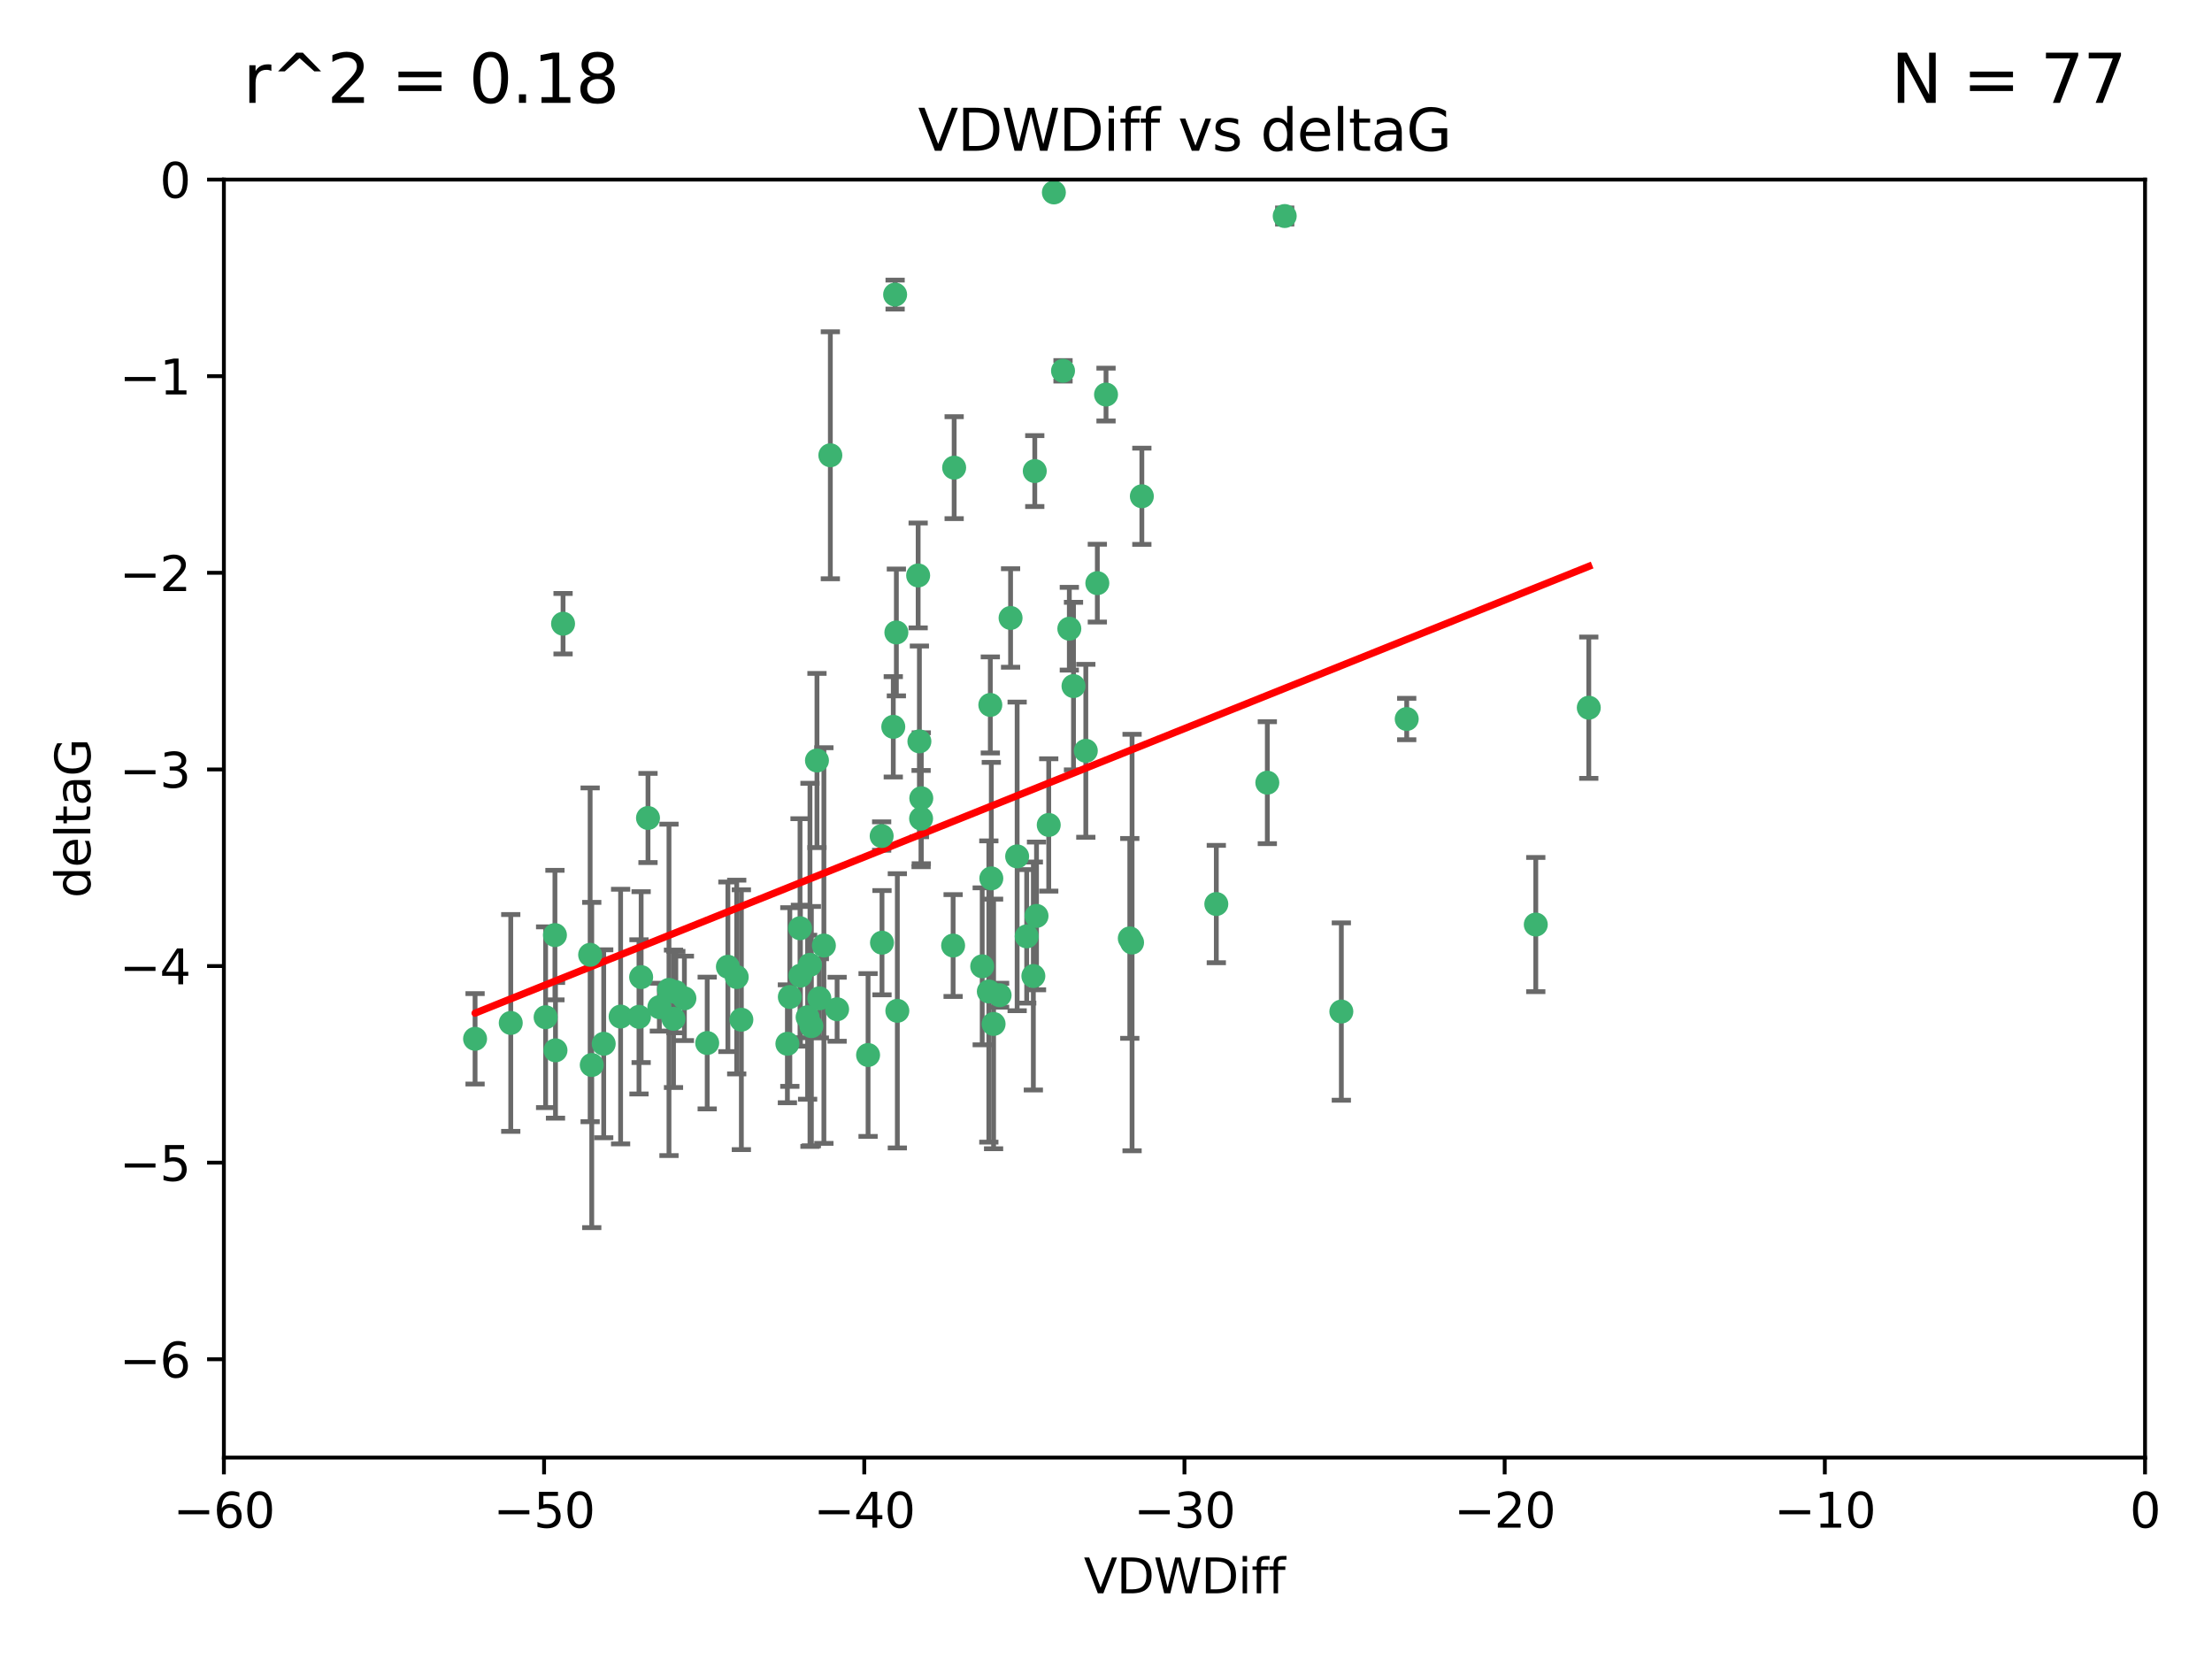 <?xml version="1.0" encoding="utf-8" standalone="no"?>
<!DOCTYPE svg PUBLIC "-//W3C//DTD SVG 1.1//EN"
  "http://www.w3.org/Graphics/SVG/1.1/DTD/svg11.dtd">
<svg xmlns:xlink="http://www.w3.org/1999/xlink" width="460.8pt" height="345.6pt" viewBox="0 0 460.8 345.6" xmlns="http://www.w3.org/2000/svg" version="1.1">
 <defs>
  <style type="text/css">*{stroke-linejoin: round; stroke-linecap: butt}</style>
 </defs>
 <g id="figure_1">
  <g id="patch_1">
   <path d="M 0 345.6 
L 460.8 345.6 
L 460.8 0 
L 0 0 
z
" style="fill: #ffffff"/>
  </g>
  <g id="axes_1">
   <g id="patch_2">
    <path d="M 46.64 303.64 
L 446.85 303.64 
L 446.85 37.411 
L 46.64 37.411 
z
" style="fill: #ffffff"/>
   </g>
   <g id="PathCollection_1">
    <defs>
     <path id="mabe97eb93c" d="M 0 1.118 
C 0.297 1.118 0.581 1 0.791 0.791 
C 1 0.581 1.118 0.297 1.118 0 
C 1.118 -0.297 1 -0.581 0.791 -0.791 
C 0.581 -1 0.297 -1.118 0 -1.118 
C -0.297 -1.118 -0.581 -1 -0.791 -0.791 
C -1 -0.581 -1.118 -0.297 -1.118 0 
C -1.118 0.297 -1 0.581 -0.791 0.791 
C -0.581 1 -0.297 1.118 0 1.118 
z
" style="stroke: #3cb371"/>
    </defs>
    <g clip-path="url(#p7c1726b970)">
     <use xlink:href="#mabe97eb93c" x="125.764" y="217.436" style="fill: #3cb371; stroke: #3cb371"/>
     <use xlink:href="#mabe97eb93c" x="113.661" y="211.907" style="fill: #3cb371; stroke: #3cb371"/>
     <use xlink:href="#mabe97eb93c" x="134.99" y="170.402" style="fill: #3cb371; stroke: #3cb371"/>
     <use xlink:href="#mabe97eb93c" x="142.573" y="207.972" style="fill: #3cb371; stroke: #3cb371"/>
     <use xlink:href="#mabe97eb93c" x="166.662" y="193.367" style="fill: #3cb371; stroke: #3cb371"/>
     <use xlink:href="#mabe97eb93c" x="115.604" y="194.795" style="fill: #3cb371; stroke: #3cb371"/>
     <use xlink:href="#mabe97eb93c" x="147.323" y="217.281" style="fill: #3cb371; stroke: #3cb371"/>
     <use xlink:href="#mabe97eb93c" x="170.686" y="207.972" style="fill: #3cb371; stroke: #3cb371"/>
     <use xlink:href="#mabe97eb93c" x="183.737" y="196.378" style="fill: #3cb371; stroke: #3cb371"/>
     <use xlink:href="#mabe97eb93c" x="170.189" y="158.425" style="fill: #3cb371; stroke: #3cb371"/>
     <use xlink:href="#mabe97eb93c" x="98.967" y="216.404" style="fill: #3cb371; stroke: #3cb371"/>
     <use xlink:href="#mabe97eb93c" x="168.241" y="211.905" style="fill: #3cb371; stroke: #3cb371"/>
     <use xlink:href="#mabe97eb93c" x="129.285" y="211.772" style="fill: #3cb371; stroke: #3cb371"/>
     <use xlink:href="#mabe97eb93c" x="164.538" y="207.693" style="fill: #3cb371; stroke: #3cb371"/>
     <use xlink:href="#mabe97eb93c" x="122.937" y="198.902" style="fill: #3cb371; stroke: #3cb371"/>
     <use xlink:href="#mabe97eb93c" x="115.72" y="218.801" style="fill: #3cb371; stroke: #3cb371"/>
     <use xlink:href="#mabe97eb93c" x="133.113" y="211.828" style="fill: #3cb371; stroke: #3cb371"/>
     <use xlink:href="#mabe97eb93c" x="139.362" y="206.209" style="fill: #3cb371; stroke: #3cb371"/>
     <use xlink:href="#mabe97eb93c" x="140.302" y="212.234" style="fill: #3cb371; stroke: #3cb371"/>
     <use xlink:href="#mabe97eb93c" x="123.273" y="221.858" style="fill: #3cb371; stroke: #3cb371"/>
     <use xlink:href="#mabe97eb93c" x="186.933" y="210.572" style="fill: #3cb371; stroke: #3cb371"/>
     <use xlink:href="#mabe97eb93c" x="106.4" y="213.097" style="fill: #3cb371; stroke: #3cb371"/>
     <use xlink:href="#mabe97eb93c" x="140.785" y="206.672" style="fill: #3cb371; stroke: #3cb371"/>
     <use xlink:href="#mabe97eb93c" x="166.743" y="203.252" style="fill: #3cb371; stroke: #3cb371"/>
     <use xlink:href="#mabe97eb93c" x="168.733" y="200.996" style="fill: #3cb371; stroke: #3cb371"/>
     <use xlink:href="#mabe97eb93c" x="172.976" y="94.842" style="fill: #3cb371; stroke: #3cb371"/>
     <use xlink:href="#mabe97eb93c" x="180.836" y="219.778" style="fill: #3cb371; stroke: #3cb371"/>
     <use xlink:href="#mabe97eb93c" x="208.235" y="207.32" style="fill: #3cb371; stroke: #3cb371"/>
     <use xlink:href="#mabe97eb93c" x="153.471" y="203.534" style="fill: #3cb371; stroke: #3cb371"/>
     <use xlink:href="#mabe97eb93c" x="206.982" y="213.307" style="fill: #3cb371; stroke: #3cb371"/>
     <use xlink:href="#mabe97eb93c" x="205.992" y="206.547" style="fill: #3cb371; stroke: #3cb371"/>
     <use xlink:href="#mabe97eb93c" x="174.385" y="210.246" style="fill: #3cb371; stroke: #3cb371"/>
     <use xlink:href="#mabe97eb93c" x="151.633" y="201.399" style="fill: #3cb371; stroke: #3cb371"/>
     <use xlink:href="#mabe97eb93c" x="218.471" y="171.851" style="fill: #3cb371; stroke: #3cb371"/>
     <use xlink:href="#mabe97eb93c" x="164.028" y="217.439" style="fill: #3cb371; stroke: #3cb371"/>
     <use xlink:href="#mabe97eb93c" x="117.296" y="129.929" style="fill: #3cb371; stroke: #3cb371"/>
     <use xlink:href="#mabe97eb93c" x="191.881" y="170.528" style="fill: #3cb371; stroke: #3cb371"/>
     <use xlink:href="#mabe97eb93c" x="169.024" y="213.762" style="fill: #3cb371; stroke: #3cb371"/>
     <use xlink:href="#mabe97eb93c" x="154.44" y="212.42" style="fill: #3cb371; stroke: #3cb371"/>
     <use xlink:href="#mabe97eb93c" x="133.562" y="203.551" style="fill: #3cb371; stroke: #3cb371"/>
     <use xlink:href="#mabe97eb93c" x="137.356" y="209.81" style="fill: #3cb371; stroke: #3cb371"/>
     <use xlink:href="#mabe97eb93c" x="191.527" y="154.443" style="fill: #3cb371; stroke: #3cb371"/>
     <use xlink:href="#mabe97eb93c" x="213.88" y="195.061" style="fill: #3cb371; stroke: #3cb371"/>
     <use xlink:href="#mabe97eb93c" x="186.47" y="61.367" style="fill: #3cb371; stroke: #3cb371"/>
     <use xlink:href="#mabe97eb93c" x="215.925" y="190.805" style="fill: #3cb371; stroke: #3cb371"/>
     <use xlink:href="#mabe97eb93c" x="211.889" y="178.402" style="fill: #3cb371; stroke: #3cb371"/>
     <use xlink:href="#mabe97eb93c" x="198.552" y="196.974" style="fill: #3cb371; stroke: #3cb371"/>
     <use xlink:href="#mabe97eb93c" x="228.595" y="121.482" style="fill: #3cb371; stroke: #3cb371"/>
     <use xlink:href="#mabe97eb93c" x="215.562" y="98.131" style="fill: #3cb371; stroke: #3cb371"/>
     <use xlink:href="#mabe97eb93c" x="198.768" y="97.421" style="fill: #3cb371; stroke: #3cb371"/>
     <use xlink:href="#mabe97eb93c" x="204.613" y="201.301" style="fill: #3cb371; stroke: #3cb371"/>
     <use xlink:href="#mabe97eb93c" x="206.302" y="146.85" style="fill: #3cb371; stroke: #3cb371"/>
     <use xlink:href="#mabe97eb93c" x="226.195" y="156.404" style="fill: #3cb371; stroke: #3cb371"/>
     <use xlink:href="#mabe97eb93c" x="171.632" y="196.973" style="fill: #3cb371; stroke: #3cb371"/>
     <use xlink:href="#mabe97eb93c" x="183.666" y="174.165" style="fill: #3cb371; stroke: #3cb371"/>
     <use xlink:href="#mabe97eb93c" x="186.73" y="131.752" style="fill: #3cb371; stroke: #3cb371"/>
     <use xlink:href="#mabe97eb93c" x="186.087" y="151.411" style="fill: #3cb371; stroke: #3cb371"/>
     <use xlink:href="#mabe97eb93c" x="222.76" y="130.971" style="fill: #3cb371; stroke: #3cb371"/>
     <use xlink:href="#mabe97eb93c" x="206.509" y="182.981" style="fill: #3cb371; stroke: #3cb371"/>
     <use xlink:href="#mabe97eb93c" x="215.266" y="203.323" style="fill: #3cb371; stroke: #3cb371"/>
     <use xlink:href="#mabe97eb93c" x="235.831" y="196.347" style="fill: #3cb371; stroke: #3cb371"/>
     <use xlink:href="#mabe97eb93c" x="191.92" y="166.287" style="fill: #3cb371; stroke: #3cb371"/>
     <use xlink:href="#mabe97eb93c" x="267.628" y="45.003" style="fill: #3cb371; stroke: #3cb371"/>
     <use xlink:href="#mabe97eb93c" x="191.268" y="119.878" style="fill: #3cb371; stroke: #3cb371"/>
     <use xlink:href="#mabe97eb93c" x="253.381" y="188.327" style="fill: #3cb371; stroke: #3cb371"/>
     <use xlink:href="#mabe97eb93c" x="237.869" y="103.382" style="fill: #3cb371; stroke: #3cb371"/>
     <use xlink:href="#mabe97eb93c" x="219.543" y="40.086" style="fill: #3cb371; stroke: #3cb371"/>
     <use xlink:href="#mabe97eb93c" x="264.007" y="163.046" style="fill: #3cb371; stroke: #3cb371"/>
     <use xlink:href="#mabe97eb93c" x="293.045" y="149.782" style="fill: #3cb371; stroke: #3cb371"/>
     <use xlink:href="#mabe97eb93c" x="235.357" y="195.485" style="fill: #3cb371; stroke: #3cb371"/>
     <use xlink:href="#mabe97eb93c" x="279.426" y="210.723" style="fill: #3cb371; stroke: #3cb371"/>
     <use xlink:href="#mabe97eb93c" x="210.522" y="128.732" style="fill: #3cb371; stroke: #3cb371"/>
     <use xlink:href="#mabe97eb93c" x="221.446" y="77.248" style="fill: #3cb371; stroke: #3cb371"/>
     <use xlink:href="#mabe97eb93c" x="319.931" y="192.602" style="fill: #3cb371; stroke: #3cb371"/>
     <use xlink:href="#mabe97eb93c" x="223.63" y="142.925" style="fill: #3cb371; stroke: #3cb371"/>
     <use xlink:href="#mabe97eb93c" x="230.406" y="82.196" style="fill: #3cb371; stroke: #3cb371"/>
     <use xlink:href="#mabe97eb93c" x="330.973" y="147.428" style="fill: #3cb371; stroke: #3cb371"/>
    </g>
   </g>
   <g id="matplotlib.axis_1">
    <g id="xtick_1">
     <g id="line2d_1">
      <defs>
       <path id="m9e34a3b198" d="M 0 0 
L 0 3.5 
" style="stroke: #000000; stroke-width: 0.8"/>
      </defs>
      <g>
       <use xlink:href="#m9e34a3b198" x="46.64" y="303.64" style="stroke: #000000; stroke-width: 0.8"/>
      </g>
     </g>
     <g id="text_1">
      <!-- −60 -->
      <g transform="translate(36.088 318.238)scale(0.1 -0.1)">
       <defs>
        <path id="DejaVuSans-2212" d="M 678 2272 
L 4684 2272 
L 4684 1741 
L 678 1741 
L 678 2272 
z
" transform="scale(0.016)"/>
        <path id="DejaVuSans-36" d="M 2113 2584 
Q 1688 2584 1439 2293 
Q 1191 2003 1191 1497 
Q 1191 994 1439 701 
Q 1688 409 2113 409 
Q 2538 409 2786 701 
Q 3034 994 3034 1497 
Q 3034 2003 2786 2293 
Q 2538 2584 2113 2584 
z
M 3366 4563 
L 3366 3988 
Q 3128 4100 2886 4159 
Q 2644 4219 2406 4219 
Q 1781 4219 1451 3797 
Q 1122 3375 1075 2522 
Q 1259 2794 1537 2939 
Q 1816 3084 2150 3084 
Q 2853 3084 3261 2657 
Q 3669 2231 3669 1497 
Q 3669 778 3244 343 
Q 2819 -91 2113 -91 
Q 1303 -91 875 529 
Q 447 1150 447 2328 
Q 447 3434 972 4092 
Q 1497 4750 2381 4750 
Q 2619 4750 2861 4703 
Q 3103 4656 3366 4563 
z
" transform="scale(0.016)"/>
        <path id="DejaVuSans-30" d="M 2034 4250 
Q 1547 4250 1301 3770 
Q 1056 3291 1056 2328 
Q 1056 1369 1301 889 
Q 1547 409 2034 409 
Q 2525 409 2770 889 
Q 3016 1369 3016 2328 
Q 3016 3291 2770 3770 
Q 2525 4250 2034 4250 
z
M 2034 4750 
Q 2819 4750 3233 4129 
Q 3647 3509 3647 2328 
Q 3647 1150 3233 529 
Q 2819 -91 2034 -91 
Q 1250 -91 836 529 
Q 422 1150 422 2328 
Q 422 3509 836 4129 
Q 1250 4750 2034 4750 
z
" transform="scale(0.016)"/>
       </defs>
       <use xlink:href="#DejaVuSans-2212"/>
       <use xlink:href="#DejaVuSans-36" x="83.789"/>
       <use xlink:href="#DejaVuSans-30" x="147.412"/>
      </g>
     </g>
    </g>
    <g id="xtick_2">
     <g id="line2d_2">
      <g>
       <use xlink:href="#m9e34a3b198" x="113.342" y="303.64" style="stroke: #000000; stroke-width: 0.8"/>
      </g>
     </g>
     <g id="text_2">
      <!-- −50 -->
      <g transform="translate(102.789 318.238)scale(0.1 -0.1)">
       <defs>
        <path id="DejaVuSans-35" d="M 691 4666 
L 3169 4666 
L 3169 4134 
L 1269 4134 
L 1269 2991 
Q 1406 3038 1543 3061 
Q 1681 3084 1819 3084 
Q 2600 3084 3056 2656 
Q 3513 2228 3513 1497 
Q 3513 744 3044 326 
Q 2575 -91 1722 -91 
Q 1428 -91 1123 -41 
Q 819 9 494 109 
L 494 744 
Q 775 591 1075 516 
Q 1375 441 1709 441 
Q 2250 441 2565 725 
Q 2881 1009 2881 1497 
Q 2881 1984 2565 2268 
Q 2250 2553 1709 2553 
Q 1456 2553 1204 2497 
Q 953 2441 691 2322 
L 691 4666 
z
" transform="scale(0.016)"/>
       </defs>
       <use xlink:href="#DejaVuSans-2212"/>
       <use xlink:href="#DejaVuSans-35" x="83.789"/>
       <use xlink:href="#DejaVuSans-30" x="147.412"/>
      </g>
     </g>
    </g>
    <g id="xtick_3">
     <g id="line2d_3">
      <g>
       <use xlink:href="#m9e34a3b198" x="180.043" y="303.64" style="stroke: #000000; stroke-width: 0.8"/>
      </g>
     </g>
     <g id="text_3">
      <!-- −40 -->
      <g transform="translate(169.491 318.238)scale(0.1 -0.1)">
       <defs>
        <path id="DejaVuSans-34" d="M 2419 4116 
L 825 1625 
L 2419 1625 
L 2419 4116 
z
M 2253 4666 
L 3047 4666 
L 3047 1625 
L 3713 1625 
L 3713 1100 
L 3047 1100 
L 3047 0 
L 2419 0 
L 2419 1100 
L 313 1100 
L 313 1709 
L 2253 4666 
z
" transform="scale(0.016)"/>
       </defs>
       <use xlink:href="#DejaVuSans-2212"/>
       <use xlink:href="#DejaVuSans-34" x="83.789"/>
       <use xlink:href="#DejaVuSans-30" x="147.412"/>
      </g>
     </g>
    </g>
    <g id="xtick_4">
     <g id="line2d_4">
      <g>
       <use xlink:href="#m9e34a3b198" x="246.745" y="303.64" style="stroke: #000000; stroke-width: 0.8"/>
      </g>
     </g>
     <g id="text_4">
      <!-- −30 -->
      <g transform="translate(236.193 318.238)scale(0.1 -0.1)">
       <defs>
        <path id="DejaVuSans-33" d="M 2597 2516 
Q 3050 2419 3304 2112 
Q 3559 1806 3559 1356 
Q 3559 666 3084 287 
Q 2609 -91 1734 -91 
Q 1441 -91 1130 -33 
Q 819 25 488 141 
L 488 750 
Q 750 597 1062 519 
Q 1375 441 1716 441 
Q 2309 441 2620 675 
Q 2931 909 2931 1356 
Q 2931 1769 2642 2001 
Q 2353 2234 1838 2234 
L 1294 2234 
L 1294 2753 
L 1863 2753 
Q 2328 2753 2575 2939 
Q 2822 3125 2822 3475 
Q 2822 3834 2567 4026 
Q 2313 4219 1838 4219 
Q 1578 4219 1281 4162 
Q 984 4106 628 3988 
L 628 4550 
Q 988 4650 1302 4700 
Q 1616 4750 1894 4750 
Q 2613 4750 3031 4423 
Q 3450 4097 3450 3541 
Q 3450 3153 3228 2886 
Q 3006 2619 2597 2516 
z
" transform="scale(0.016)"/>
       </defs>
       <use xlink:href="#DejaVuSans-2212"/>
       <use xlink:href="#DejaVuSans-33" x="83.789"/>
       <use xlink:href="#DejaVuSans-30" x="147.412"/>
      </g>
     </g>
    </g>
    <g id="xtick_5">
     <g id="line2d_5">
      <g>
       <use xlink:href="#m9e34a3b198" x="313.447" y="303.64" style="stroke: #000000; stroke-width: 0.8"/>
      </g>
     </g>
     <g id="text_5">
      <!-- −20 -->
      <g transform="translate(302.894 318.238)scale(0.1 -0.1)">
       <defs>
        <path id="DejaVuSans-32" d="M 1228 531 
L 3431 531 
L 3431 0 
L 469 0 
L 469 531 
Q 828 903 1448 1529 
Q 2069 2156 2228 2338 
Q 2531 2678 2651 2914 
Q 2772 3150 2772 3378 
Q 2772 3750 2511 3984 
Q 2250 4219 1831 4219 
Q 1534 4219 1204 4116 
Q 875 4013 500 3803 
L 500 4441 
Q 881 4594 1212 4672 
Q 1544 4750 1819 4750 
Q 2544 4750 2975 4387 
Q 3406 4025 3406 3419 
Q 3406 3131 3298 2873 
Q 3191 2616 2906 2266 
Q 2828 2175 2409 1742 
Q 1991 1309 1228 531 
z
" transform="scale(0.016)"/>
       </defs>
       <use xlink:href="#DejaVuSans-2212"/>
       <use xlink:href="#DejaVuSans-32" x="83.789"/>
       <use xlink:href="#DejaVuSans-30" x="147.412"/>
      </g>
     </g>
    </g>
    <g id="xtick_6">
     <g id="line2d_6">
      <g>
       <use xlink:href="#m9e34a3b198" x="380.148" y="303.64" style="stroke: #000000; stroke-width: 0.8"/>
      </g>
     </g>
     <g id="text_6">
      <!-- −10 -->
      <g transform="translate(369.596 318.238)scale(0.1 -0.1)">
       <defs>
        <path id="DejaVuSans-31" d="M 794 531 
L 1825 531 
L 1825 4091 
L 703 3866 
L 703 4441 
L 1819 4666 
L 2450 4666 
L 2450 531 
L 3481 531 
L 3481 0 
L 794 0 
L 794 531 
z
" transform="scale(0.016)"/>
       </defs>
       <use xlink:href="#DejaVuSans-2212"/>
       <use xlink:href="#DejaVuSans-31" x="83.789"/>
       <use xlink:href="#DejaVuSans-30" x="147.412"/>
      </g>
     </g>
    </g>
    <g id="xtick_7">
     <g id="line2d_7">
      <g>
       <use xlink:href="#m9e34a3b198" x="446.85" y="303.64" style="stroke: #000000; stroke-width: 0.8"/>
      </g>
     </g>
     <g id="text_7">
      <!-- 0 -->
      <g transform="translate(443.669 318.238)scale(0.1 -0.1)">
       <use xlink:href="#DejaVuSans-30"/>
      </g>
     </g>
    </g>
    <g id="text_8">
     <!-- VDWDiff -->
     <g transform="translate(225.772 331.917)scale(0.1 -0.1)">
      <defs>
       <path id="DejaVuSans-56" d="M 1831 0 
L 50 4666 
L 709 4666 
L 2188 738 
L 3669 4666 
L 4325 4666 
L 2547 0 
L 1831 0 
z
" transform="scale(0.016)"/>
       <path id="DejaVuSans-44" d="M 1259 4147 
L 1259 519 
L 2022 519 
Q 2988 519 3436 956 
Q 3884 1394 3884 2338 
Q 3884 3275 3436 3711 
Q 2988 4147 2022 4147 
L 1259 4147 
z
M 628 4666 
L 1925 4666 
Q 3281 4666 3915 4102 
Q 4550 3538 4550 2338 
Q 4550 1131 3912 565 
Q 3275 0 1925 0 
L 628 0 
L 628 4666 
z
" transform="scale(0.016)"/>
       <path id="DejaVuSans-57" d="M 213 4666 
L 850 4666 
L 1831 722 
L 2809 4666 
L 3519 4666 
L 4500 722 
L 5478 4666 
L 6119 4666 
L 4947 0 
L 4153 0 
L 3169 4050 
L 2175 0 
L 1381 0 
L 213 4666 
z
" transform="scale(0.016)"/>
       <path id="DejaVuSans-69" d="M 603 3500 
L 1178 3500 
L 1178 0 
L 603 0 
L 603 3500 
z
M 603 4863 
L 1178 4863 
L 1178 4134 
L 603 4134 
L 603 4863 
z
" transform="scale(0.016)"/>
       <path id="DejaVuSans-66" d="M 2375 4863 
L 2375 4384 
L 1825 4384 
Q 1516 4384 1395 4259 
Q 1275 4134 1275 3809 
L 1275 3500 
L 2222 3500 
L 2222 3053 
L 1275 3053 
L 1275 0 
L 697 0 
L 697 3053 
L 147 3053 
L 147 3500 
L 697 3500 
L 697 3744 
Q 697 4328 969 4595 
Q 1241 4863 1831 4863 
L 2375 4863 
z
" transform="scale(0.016)"/>
      </defs>
      <use xlink:href="#DejaVuSans-56"/>
      <use xlink:href="#DejaVuSans-44" x="68.408"/>
      <use xlink:href="#DejaVuSans-57" x="145.41"/>
      <use xlink:href="#DejaVuSans-44" x="244.287"/>
      <use xlink:href="#DejaVuSans-69" x="321.289"/>
      <use xlink:href="#DejaVuSans-66" x="349.072"/>
      <use xlink:href="#DejaVuSans-66" x="384.277"/>
     </g>
    </g>
   </g>
   <g id="matplotlib.axis_2">
    <g id="ytick_1">
     <g id="line2d_8">
      <defs>
       <path id="m2504b9e151" d="M 0 0 
L -3.5 0 
" style="stroke: #000000; stroke-width: 0.8"/>
      </defs>
      <g>
       <use xlink:href="#m2504b9e151" x="46.64" y="283.161" style="stroke: #000000; stroke-width: 0.8"/>
      </g>
     </g>
     <g id="text_9">
      <!-- −6 -->
      <g transform="translate(24.898 286.96)scale(0.1 -0.1)">
       <use xlink:href="#DejaVuSans-2212"/>
       <use xlink:href="#DejaVuSans-36" x="83.789"/>
      </g>
     </g>
    </g>
    <g id="ytick_2">
     <g id="line2d_9">
      <g>
       <use xlink:href="#m2504b9e151" x="46.64" y="242.203" style="stroke: #000000; stroke-width: 0.8"/>
      </g>
     </g>
     <g id="text_10">
      <!-- −5 -->
      <g transform="translate(24.898 246.002)scale(0.1 -0.1)">
       <use xlink:href="#DejaVuSans-2212"/>
       <use xlink:href="#DejaVuSans-35" x="83.789"/>
      </g>
     </g>
    </g>
    <g id="ytick_3">
     <g id="line2d_10">
      <g>
       <use xlink:href="#m2504b9e151" x="46.64" y="201.244" style="stroke: #000000; stroke-width: 0.8"/>
      </g>
     </g>
     <g id="text_11">
      <!-- −4 -->
      <g transform="translate(24.898 205.044)scale(0.1 -0.1)">
       <use xlink:href="#DejaVuSans-2212"/>
       <use xlink:href="#DejaVuSans-34" x="83.789"/>
      </g>
     </g>
    </g>
    <g id="ytick_4">
     <g id="line2d_11">
      <g>
       <use xlink:href="#m2504b9e151" x="46.64" y="160.286" style="stroke: #000000; stroke-width: 0.8"/>
      </g>
     </g>
     <g id="text_12">
      <!-- −3 -->
      <g transform="translate(24.898 164.085)scale(0.1 -0.1)">
       <use xlink:href="#DejaVuSans-2212"/>
       <use xlink:href="#DejaVuSans-33" x="83.789"/>
      </g>
     </g>
    </g>
    <g id="ytick_5">
     <g id="line2d_12">
      <g>
       <use xlink:href="#m2504b9e151" x="46.64" y="119.328" style="stroke: #000000; stroke-width: 0.8"/>
      </g>
     </g>
     <g id="text_13">
      <!-- −2 -->
      <g transform="translate(24.898 123.127)scale(0.1 -0.1)">
       <use xlink:href="#DejaVuSans-2212"/>
       <use xlink:href="#DejaVuSans-32" x="83.789"/>
      </g>
     </g>
    </g>
    <g id="ytick_6">
     <g id="line2d_13">
      <g>
       <use xlink:href="#m2504b9e151" x="46.64" y="78.369" style="stroke: #000000; stroke-width: 0.8"/>
      </g>
     </g>
     <g id="text_14">
      <!-- −1 -->
      <g transform="translate(24.898 82.169)scale(0.1 -0.1)">
       <use xlink:href="#DejaVuSans-2212"/>
       <use xlink:href="#DejaVuSans-31" x="83.789"/>
      </g>
     </g>
    </g>
    <g id="ytick_7">
     <g id="line2d_14">
      <g>
       <use xlink:href="#m2504b9e151" x="46.64" y="37.411" style="stroke: #000000; stroke-width: 0.8"/>
      </g>
     </g>
     <g id="text_15">
      <!-- 0 -->
      <g transform="translate(33.278 41.21)scale(0.1 -0.1)">
       <use xlink:href="#DejaVuSans-30"/>
      </g>
     </g>
    </g>
    <g id="text_16">
     <!-- deltaG -->
     <g transform="translate(18.818 187.064)rotate(-90)scale(0.1 -0.1)">
      <defs>
       <path id="DejaVuSans-64" d="M 2906 2969 
L 2906 4863 
L 3481 4863 
L 3481 0 
L 2906 0 
L 2906 525 
Q 2725 213 2448 61 
Q 2172 -91 1784 -91 
Q 1150 -91 751 415 
Q 353 922 353 1747 
Q 353 2572 751 3078 
Q 1150 3584 1784 3584 
Q 2172 3584 2448 3432 
Q 2725 3281 2906 2969 
z
M 947 1747 
Q 947 1113 1208 752 
Q 1469 391 1925 391 
Q 2381 391 2643 752 
Q 2906 1113 2906 1747 
Q 2906 2381 2643 2742 
Q 2381 3103 1925 3103 
Q 1469 3103 1208 2742 
Q 947 2381 947 1747 
z
" transform="scale(0.016)"/>
       <path id="DejaVuSans-65" d="M 3597 1894 
L 3597 1613 
L 953 1613 
Q 991 1019 1311 708 
Q 1631 397 2203 397 
Q 2534 397 2845 478 
Q 3156 559 3463 722 
L 3463 178 
Q 3153 47 2828 -22 
Q 2503 -91 2169 -91 
Q 1331 -91 842 396 
Q 353 884 353 1716 
Q 353 2575 817 3079 
Q 1281 3584 2069 3584 
Q 2775 3584 3186 3129 
Q 3597 2675 3597 1894 
z
M 3022 2063 
Q 3016 2534 2758 2815 
Q 2500 3097 2075 3097 
Q 1594 3097 1305 2825 
Q 1016 2553 972 2059 
L 3022 2063 
z
" transform="scale(0.016)"/>
       <path id="DejaVuSans-6c" d="M 603 4863 
L 1178 4863 
L 1178 0 
L 603 0 
L 603 4863 
z
" transform="scale(0.016)"/>
       <path id="DejaVuSans-74" d="M 1172 4494 
L 1172 3500 
L 2356 3500 
L 2356 3053 
L 1172 3053 
L 1172 1153 
Q 1172 725 1289 603 
Q 1406 481 1766 481 
L 2356 481 
L 2356 0 
L 1766 0 
Q 1100 0 847 248 
Q 594 497 594 1153 
L 594 3053 
L 172 3053 
L 172 3500 
L 594 3500 
L 594 4494 
L 1172 4494 
z
" transform="scale(0.016)"/>
       <path id="DejaVuSans-61" d="M 2194 1759 
Q 1497 1759 1228 1600 
Q 959 1441 959 1056 
Q 959 750 1161 570 
Q 1363 391 1709 391 
Q 2188 391 2477 730 
Q 2766 1069 2766 1631 
L 2766 1759 
L 2194 1759 
z
M 3341 1997 
L 3341 0 
L 2766 0 
L 2766 531 
Q 2569 213 2275 61 
Q 1981 -91 1556 -91 
Q 1019 -91 701 211 
Q 384 513 384 1019 
Q 384 1609 779 1909 
Q 1175 2209 1959 2209 
L 2766 2209 
L 2766 2266 
Q 2766 2663 2505 2880 
Q 2244 3097 1772 3097 
Q 1472 3097 1187 3025 
Q 903 2953 641 2809 
L 641 3341 
Q 956 3463 1253 3523 
Q 1550 3584 1831 3584 
Q 2591 3584 2966 3190 
Q 3341 2797 3341 1997 
z
" transform="scale(0.016)"/>
       <path id="DejaVuSans-47" d="M 3809 666 
L 3809 1919 
L 2778 1919 
L 2778 2438 
L 4434 2438 
L 4434 434 
Q 4069 175 3628 42 
Q 3188 -91 2688 -91 
Q 1594 -91 976 548 
Q 359 1188 359 2328 
Q 359 3472 976 4111 
Q 1594 4750 2688 4750 
Q 3144 4750 3555 4637 
Q 3966 4525 4313 4306 
L 4313 3634 
Q 3963 3931 3569 4081 
Q 3175 4231 2741 4231 
Q 1884 4231 1454 3753 
Q 1025 3275 1025 2328 
Q 1025 1384 1454 906 
Q 1884 428 2741 428 
Q 3075 428 3337 486 
Q 3600 544 3809 666 
z
" transform="scale(0.016)"/>
      </defs>
      <use xlink:href="#DejaVuSans-64"/>
      <use xlink:href="#DejaVuSans-65" x="63.477"/>
      <use xlink:href="#DejaVuSans-6c" x="125"/>
      <use xlink:href="#DejaVuSans-74" x="152.783"/>
      <use xlink:href="#DejaVuSans-61" x="191.992"/>
      <use xlink:href="#DejaVuSans-47" x="253.271"/>
     </g>
    </g>
   </g>
   <g id="LineCollection_1">
    <path d="M 125.764 237.01 
L 125.764 197.863 
" clip-path="url(#p7c1726b970)" style="fill: none; stroke: #696969"/>
    <path d="M 113.661 230.733 
L 113.661 193.081 
" clip-path="url(#p7c1726b970)" style="fill: none; stroke: #696969"/>
    <path d="M 134.99 179.687 
L 134.99 161.117 
" clip-path="url(#p7c1726b970)" style="fill: none; stroke: #696969"/>
    <path d="M 142.573 216.765 
L 142.573 199.179 
" clip-path="url(#p7c1726b970)" style="fill: none; stroke: #696969"/>
    <path d="M 166.662 216.18 
L 166.662 170.554 
" clip-path="url(#p7c1726b970)" style="fill: none; stroke: #696969"/>
    <path d="M 115.604 208.286 
L 115.604 181.304 
" clip-path="url(#p7c1726b970)" style="fill: none; stroke: #696969"/>
    <path d="M 147.323 231.003 
L 147.323 203.56 
" clip-path="url(#p7c1726b970)" style="fill: none; stroke: #696969"/>
    <path d="M 170.686 216.217 
L 170.686 199.726 
" clip-path="url(#p7c1726b970)" style="fill: none; stroke: #696969"/>
    <path d="M 183.737 207.236 
L 183.737 185.52 
" clip-path="url(#p7c1726b970)" style="fill: none; stroke: #696969"/>
    <path d="M 170.189 176.566 
L 170.189 140.284 
" clip-path="url(#p7c1726b970)" style="fill: none; stroke: #696969"/>
    <path d="M 98.967 225.821 
L 98.967 206.987 
" clip-path="url(#p7c1726b970)" style="fill: none; stroke: #696969"/>
    <path d="M 168.241 228.987 
L 168.241 194.824 
" clip-path="url(#p7c1726b970)" style="fill: none; stroke: #696969"/>
    <path d="M 129.285 238.296 
L 129.285 185.249 
" clip-path="url(#p7c1726b970)" style="fill: none; stroke: #696969"/>
    <path d="M 164.538 226.308 
L 164.538 189.078 
" clip-path="url(#p7c1726b970)" style="fill: none; stroke: #696969"/>
    <path d="M 122.937 233.67 
L 122.937 164.134 
" clip-path="url(#p7c1726b970)" style="fill: none; stroke: #696969"/>
    <path d="M 115.72 232.93 
L 115.72 204.672 
" clip-path="url(#p7c1726b970)" style="fill: none; stroke: #696969"/>
    <path d="M 133.113 227.894 
L 133.113 195.763 
" clip-path="url(#p7c1726b970)" style="fill: none; stroke: #696969"/>
    <path d="M 139.362 240.727 
L 139.362 171.69 
" clip-path="url(#p7c1726b970)" style="fill: none; stroke: #696969"/>
    <path d="M 140.302 226.546 
L 140.302 197.923 
" clip-path="url(#p7c1726b970)" style="fill: none; stroke: #696969"/>
    <path d="M 123.273 255.736 
L 123.273 187.981 
" clip-path="url(#p7c1726b970)" style="fill: none; stroke: #696969"/>
    <path d="M 186.933 239.135 
L 186.933 182.008 
" clip-path="url(#p7c1726b970)" style="fill: none; stroke: #696969"/>
    <path d="M 106.4 235.683 
L 106.4 190.512 
" clip-path="url(#p7c1726b970)" style="fill: none; stroke: #696969"/>
    <path d="M 140.785 215.156 
L 140.785 198.189 
" clip-path="url(#p7c1726b970)" style="fill: none; stroke: #696969"/>
    <path d="M 166.743 217.932 
L 166.743 188.572 
" clip-path="url(#p7c1726b970)" style="fill: none; stroke: #696969"/>
    <path d="M 168.733 238.819 
L 168.733 163.173 
" clip-path="url(#p7c1726b970)" style="fill: none; stroke: #696969"/>
    <path d="M 172.976 120.569 
L 172.976 69.115 
" clip-path="url(#p7c1726b970)" style="fill: none; stroke: #696969"/>
    <path d="M 180.836 236.737 
L 180.836 202.819 
" clip-path="url(#p7c1726b970)" style="fill: none; stroke: #696969"/>
    <path d="M 208.235 209.812 
L 208.235 204.828 
" clip-path="url(#p7c1726b970)" style="fill: none; stroke: #696969"/>
    <path d="M 153.471 223.714 
L 153.471 183.354 
" clip-path="url(#p7c1726b970)" style="fill: none; stroke: #696969"/>
    <path d="M 206.982 239.306 
L 206.982 187.307 
" clip-path="url(#p7c1726b970)" style="fill: none; stroke: #696969"/>
    <path d="M 205.992 237.925 
L 205.992 175.169 
" clip-path="url(#p7c1726b970)" style="fill: none; stroke: #696969"/>
    <path d="M 174.385 216.908 
L 174.385 203.585 
" clip-path="url(#p7c1726b970)" style="fill: none; stroke: #696969"/>
    <path d="M 151.633 219.064 
L 151.633 183.734 
" clip-path="url(#p7c1726b970)" style="fill: none; stroke: #696969"/>
    <path d="M 218.471 185.636 
L 218.471 158.066 
" clip-path="url(#p7c1726b970)" style="fill: none; stroke: #696969"/>
    <path d="M 164.028 229.723 
L 164.028 205.154 
" clip-path="url(#p7c1726b970)" style="fill: none; stroke: #696969"/>
    <path d="M 117.296 136.227 
L 117.296 123.631 
" clip-path="url(#p7c1726b970)" style="fill: none; stroke: #696969"/>
    <path d="M 191.881 180.554 
L 191.881 160.503 
" clip-path="url(#p7c1726b970)" style="fill: none; stroke: #696969"/>
    <path d="M 169.024 238.687 
L 169.024 188.837 
" clip-path="url(#p7c1726b970)" style="fill: none; stroke: #696969"/>
    <path d="M 154.44 239.485 
L 154.44 185.356 
" clip-path="url(#p7c1726b970)" style="fill: none; stroke: #696969"/>
    <path d="M 133.562 221.352 
L 133.562 185.75 
" clip-path="url(#p7c1726b970)" style="fill: none; stroke: #696969"/>
    <path d="M 137.356 214.795 
L 137.356 204.824 
" clip-path="url(#p7c1726b970)" style="fill: none; stroke: #696969"/>
    <path d="M 191.527 174.308 
L 191.527 134.577 
" clip-path="url(#p7c1726b970)" style="fill: none; stroke: #696969"/>
    <path d="M 213.88 208.964 
L 213.88 181.157 
" clip-path="url(#p7c1726b970)" style="fill: none; stroke: #696969"/>
    <path d="M 186.47 64.382 
L 186.47 58.352 
" clip-path="url(#p7c1726b970)" style="fill: none; stroke: #696969"/>
    <path d="M 215.925 206.194 
L 215.925 175.416 
" clip-path="url(#p7c1726b970)" style="fill: none; stroke: #696969"/>
    <path d="M 211.889 210.547 
L 211.889 146.257 
" clip-path="url(#p7c1726b970)" style="fill: none; stroke: #696969"/>
    <path d="M 198.552 207.582 
L 198.552 186.367 
" clip-path="url(#p7c1726b970)" style="fill: none; stroke: #696969"/>
    <path d="M 228.595 129.586 
L 228.595 113.377 
" clip-path="url(#p7c1726b970)" style="fill: none; stroke: #696969"/>
    <path d="M 215.562 105.515 
L 215.562 90.747 
" clip-path="url(#p7c1726b970)" style="fill: none; stroke: #696969"/>
    <path d="M 198.768 108.042 
L 198.768 86.801 
" clip-path="url(#p7c1726b970)" style="fill: none; stroke: #696969"/>
    <path d="M 204.613 217.65 
L 204.613 184.951 
" clip-path="url(#p7c1726b970)" style="fill: none; stroke: #696969"/>
    <path d="M 206.302 156.857 
L 206.302 136.843 
" clip-path="url(#p7c1726b970)" style="fill: none; stroke: #696969"/>
    <path d="M 226.195 174.418 
L 226.195 138.39 
" clip-path="url(#p7c1726b970)" style="fill: none; stroke: #696969"/>
    <path d="M 171.632 238.185 
L 171.632 155.761 
" clip-path="url(#p7c1726b970)" style="fill: none; stroke: #696969"/>
    <path d="M 183.666 177.125 
L 183.666 171.205 
" clip-path="url(#p7c1726b970)" style="fill: none; stroke: #696969"/>
    <path d="M 186.73 144.963 
L 186.73 118.541 
" clip-path="url(#p7c1726b970)" style="fill: none; stroke: #696969"/>
    <path d="M 186.087 161.866 
L 186.087 140.955 
" clip-path="url(#p7c1726b970)" style="fill: none; stroke: #696969"/>
    <path d="M 222.76 139.59 
L 222.76 122.352 
" clip-path="url(#p7c1726b970)" style="fill: none; stroke: #696969"/>
    <path d="M 206.509 207.146 
L 206.509 158.817 
" clip-path="url(#p7c1726b970)" style="fill: none; stroke: #696969"/>
    <path d="M 215.266 227.067 
L 215.266 179.579 
" clip-path="url(#p7c1726b970)" style="fill: none; stroke: #696969"/>
    <path d="M 235.831 239.727 
L 235.831 152.966 
" clip-path="url(#p7c1726b970)" style="fill: none; stroke: #696969"/>
    <path d="M 191.92 179.927 
L 191.92 152.647 
" clip-path="url(#p7c1726b970)" style="fill: none; stroke: #696969"/>
    <path d="M 267.628 46.679 
L 267.628 43.328 
" clip-path="url(#p7c1726b970)" style="fill: none; stroke: #696969"/>
    <path d="M 191.268 130.803 
L 191.268 108.953 
" clip-path="url(#p7c1726b970)" style="fill: none; stroke: #696969"/>
    <path d="M 253.381 200.553 
L 253.381 176.102 
" clip-path="url(#p7c1726b970)" style="fill: none; stroke: #696969"/>
    <path d="M 237.869 113.402 
L 237.869 93.362 
" clip-path="url(#p7c1726b970)" style="fill: none; stroke: #696969"/>
    <path d="M 219.543 40.77 
L 219.543 39.403 
" clip-path="url(#p7c1726b970)" style="fill: none; stroke: #696969"/>
    <path d="M 264.007 175.747 
L 264.007 150.345 
" clip-path="url(#p7c1726b970)" style="fill: none; stroke: #696969"/>
    <path d="M 293.045 154.095 
L 293.045 145.468 
" clip-path="url(#p7c1726b970)" style="fill: none; stroke: #696969"/>
    <path d="M 235.357 216.296 
L 235.357 174.675 
" clip-path="url(#p7c1726b970)" style="fill: none; stroke: #696969"/>
    <path d="M 279.426 229.196 
L 279.426 192.25 
" clip-path="url(#p7c1726b970)" style="fill: none; stroke: #696969"/>
    <path d="M 210.522 138.992 
L 210.522 118.471 
" clip-path="url(#p7c1726b970)" style="fill: none; stroke: #696969"/>
    <path d="M 221.446 79.389 
L 221.446 75.107 
" clip-path="url(#p7c1726b970)" style="fill: none; stroke: #696969"/>
    <path d="M 319.931 206.581 
L 319.931 178.623 
" clip-path="url(#p7c1726b970)" style="fill: none; stroke: #696969"/>
    <path d="M 223.63 160.376 
L 223.63 125.473 
" clip-path="url(#p7c1726b970)" style="fill: none; stroke: #696969"/>
    <path d="M 230.406 87.7 
L 230.406 76.693 
" clip-path="url(#p7c1726b970)" style="fill: none; stroke: #696969"/>
    <path d="M 330.973 162.147 
L 330.973 132.708 
" clip-path="url(#p7c1726b970)" style="fill: none; stroke: #696969"/>
   </g>
   <g id="line2d_15">
    <defs>
     <path id="ma9a7e1bbae" d="M 2 0 
L -2 -0 
" style="stroke: #696969"/>
    </defs>
    <g clip-path="url(#p7c1726b970)">
     <use xlink:href="#ma9a7e1bbae" x="125.764" y="237.01" style="fill: #696969; stroke: #696969"/>
     <use xlink:href="#ma9a7e1bbae" x="113.661" y="230.733" style="fill: #696969; stroke: #696969"/>
     <use xlink:href="#ma9a7e1bbae" x="134.99" y="179.687" style="fill: #696969; stroke: #696969"/>
     <use xlink:href="#ma9a7e1bbae" x="142.573" y="216.765" style="fill: #696969; stroke: #696969"/>
     <use xlink:href="#ma9a7e1bbae" x="166.662" y="216.18" style="fill: #696969; stroke: #696969"/>
     <use xlink:href="#ma9a7e1bbae" x="115.604" y="208.286" style="fill: #696969; stroke: #696969"/>
     <use xlink:href="#ma9a7e1bbae" x="147.323" y="231.003" style="fill: #696969; stroke: #696969"/>
     <use xlink:href="#ma9a7e1bbae" x="170.686" y="216.217" style="fill: #696969; stroke: #696969"/>
     <use xlink:href="#ma9a7e1bbae" x="183.737" y="207.236" style="fill: #696969; stroke: #696969"/>
     <use xlink:href="#ma9a7e1bbae" x="170.189" y="176.566" style="fill: #696969; stroke: #696969"/>
     <use xlink:href="#ma9a7e1bbae" x="98.967" y="225.821" style="fill: #696969; stroke: #696969"/>
     <use xlink:href="#ma9a7e1bbae" x="168.241" y="228.987" style="fill: #696969; stroke: #696969"/>
     <use xlink:href="#ma9a7e1bbae" x="129.285" y="238.296" style="fill: #696969; stroke: #696969"/>
     <use xlink:href="#ma9a7e1bbae" x="164.538" y="226.308" style="fill: #696969; stroke: #696969"/>
     <use xlink:href="#ma9a7e1bbae" x="122.937" y="233.67" style="fill: #696969; stroke: #696969"/>
     <use xlink:href="#ma9a7e1bbae" x="115.72" y="232.93" style="fill: #696969; stroke: #696969"/>
     <use xlink:href="#ma9a7e1bbae" x="133.113" y="227.894" style="fill: #696969; stroke: #696969"/>
     <use xlink:href="#ma9a7e1bbae" x="139.362" y="240.727" style="fill: #696969; stroke: #696969"/>
     <use xlink:href="#ma9a7e1bbae" x="140.302" y="226.546" style="fill: #696969; stroke: #696969"/>
     <use xlink:href="#ma9a7e1bbae" x="123.273" y="255.736" style="fill: #696969; stroke: #696969"/>
     <use xlink:href="#ma9a7e1bbae" x="186.933" y="239.135" style="fill: #696969; stroke: #696969"/>
     <use xlink:href="#ma9a7e1bbae" x="106.4" y="235.683" style="fill: #696969; stroke: #696969"/>
     <use xlink:href="#ma9a7e1bbae" x="140.785" y="215.156" style="fill: #696969; stroke: #696969"/>
     <use xlink:href="#ma9a7e1bbae" x="166.743" y="217.932" style="fill: #696969; stroke: #696969"/>
     <use xlink:href="#ma9a7e1bbae" x="168.733" y="238.819" style="fill: #696969; stroke: #696969"/>
     <use xlink:href="#ma9a7e1bbae" x="172.976" y="120.569" style="fill: #696969; stroke: #696969"/>
     <use xlink:href="#ma9a7e1bbae" x="180.836" y="236.737" style="fill: #696969; stroke: #696969"/>
     <use xlink:href="#ma9a7e1bbae" x="208.235" y="209.812" style="fill: #696969; stroke: #696969"/>
     <use xlink:href="#ma9a7e1bbae" x="153.471" y="223.714" style="fill: #696969; stroke: #696969"/>
     <use xlink:href="#ma9a7e1bbae" x="206.982" y="239.306" style="fill: #696969; stroke: #696969"/>
     <use xlink:href="#ma9a7e1bbae" x="205.992" y="237.925" style="fill: #696969; stroke: #696969"/>
     <use xlink:href="#ma9a7e1bbae" x="174.385" y="216.908" style="fill: #696969; stroke: #696969"/>
     <use xlink:href="#ma9a7e1bbae" x="151.633" y="219.064" style="fill: #696969; stroke: #696969"/>
     <use xlink:href="#ma9a7e1bbae" x="218.471" y="185.636" style="fill: #696969; stroke: #696969"/>
     <use xlink:href="#ma9a7e1bbae" x="164.028" y="229.723" style="fill: #696969; stroke: #696969"/>
     <use xlink:href="#ma9a7e1bbae" x="117.296" y="136.227" style="fill: #696969; stroke: #696969"/>
     <use xlink:href="#ma9a7e1bbae" x="191.881" y="180.554" style="fill: #696969; stroke: #696969"/>
     <use xlink:href="#ma9a7e1bbae" x="169.024" y="238.687" style="fill: #696969; stroke: #696969"/>
     <use xlink:href="#ma9a7e1bbae" x="154.44" y="239.485" style="fill: #696969; stroke: #696969"/>
     <use xlink:href="#ma9a7e1bbae" x="133.562" y="221.352" style="fill: #696969; stroke: #696969"/>
     <use xlink:href="#ma9a7e1bbae" x="137.356" y="214.795" style="fill: #696969; stroke: #696969"/>
     <use xlink:href="#ma9a7e1bbae" x="191.527" y="174.308" style="fill: #696969; stroke: #696969"/>
     <use xlink:href="#ma9a7e1bbae" x="213.88" y="208.964" style="fill: #696969; stroke: #696969"/>
     <use xlink:href="#ma9a7e1bbae" x="186.47" y="64.382" style="fill: #696969; stroke: #696969"/>
     <use xlink:href="#ma9a7e1bbae" x="215.925" y="206.194" style="fill: #696969; stroke: #696969"/>
     <use xlink:href="#ma9a7e1bbae" x="211.889" y="210.547" style="fill: #696969; stroke: #696969"/>
     <use xlink:href="#ma9a7e1bbae" x="198.552" y="207.582" style="fill: #696969; stroke: #696969"/>
     <use xlink:href="#ma9a7e1bbae" x="228.595" y="129.586" style="fill: #696969; stroke: #696969"/>
     <use xlink:href="#ma9a7e1bbae" x="215.562" y="105.515" style="fill: #696969; stroke: #696969"/>
     <use xlink:href="#ma9a7e1bbae" x="198.768" y="108.042" style="fill: #696969; stroke: #696969"/>
     <use xlink:href="#ma9a7e1bbae" x="204.613" y="217.65" style="fill: #696969; stroke: #696969"/>
     <use xlink:href="#ma9a7e1bbae" x="206.302" y="156.857" style="fill: #696969; stroke: #696969"/>
     <use xlink:href="#ma9a7e1bbae" x="226.195" y="174.418" style="fill: #696969; stroke: #696969"/>
     <use xlink:href="#ma9a7e1bbae" x="171.632" y="238.185" style="fill: #696969; stroke: #696969"/>
     <use xlink:href="#ma9a7e1bbae" x="183.666" y="177.125" style="fill: #696969; stroke: #696969"/>
     <use xlink:href="#ma9a7e1bbae" x="186.73" y="144.963" style="fill: #696969; stroke: #696969"/>
     <use xlink:href="#ma9a7e1bbae" x="186.087" y="161.866" style="fill: #696969; stroke: #696969"/>
     <use xlink:href="#ma9a7e1bbae" x="222.76" y="139.59" style="fill: #696969; stroke: #696969"/>
     <use xlink:href="#ma9a7e1bbae" x="206.509" y="207.146" style="fill: #696969; stroke: #696969"/>
     <use xlink:href="#ma9a7e1bbae" x="215.266" y="227.067" style="fill: #696969; stroke: #696969"/>
     <use xlink:href="#ma9a7e1bbae" x="235.831" y="239.727" style="fill: #696969; stroke: #696969"/>
     <use xlink:href="#ma9a7e1bbae" x="191.92" y="179.927" style="fill: #696969; stroke: #696969"/>
     <use xlink:href="#ma9a7e1bbae" x="267.628" y="46.679" style="fill: #696969; stroke: #696969"/>
     <use xlink:href="#ma9a7e1bbae" x="191.268" y="130.803" style="fill: #696969; stroke: #696969"/>
     <use xlink:href="#ma9a7e1bbae" x="253.381" y="200.553" style="fill: #696969; stroke: #696969"/>
     <use xlink:href="#ma9a7e1bbae" x="237.869" y="113.402" style="fill: #696969; stroke: #696969"/>
     <use xlink:href="#ma9a7e1bbae" x="219.543" y="40.77" style="fill: #696969; stroke: #696969"/>
     <use xlink:href="#ma9a7e1bbae" x="264.007" y="175.747" style="fill: #696969; stroke: #696969"/>
     <use xlink:href="#ma9a7e1bbae" x="293.045" y="154.095" style="fill: #696969; stroke: #696969"/>
     <use xlink:href="#ma9a7e1bbae" x="235.357" y="216.296" style="fill: #696969; stroke: #696969"/>
     <use xlink:href="#ma9a7e1bbae" x="279.426" y="229.196" style="fill: #696969; stroke: #696969"/>
     <use xlink:href="#ma9a7e1bbae" x="210.522" y="138.992" style="fill: #696969; stroke: #696969"/>
     <use xlink:href="#ma9a7e1bbae" x="221.446" y="79.389" style="fill: #696969; stroke: #696969"/>
     <use xlink:href="#ma9a7e1bbae" x="319.931" y="206.581" style="fill: #696969; stroke: #696969"/>
     <use xlink:href="#ma9a7e1bbae" x="223.63" y="160.376" style="fill: #696969; stroke: #696969"/>
     <use xlink:href="#ma9a7e1bbae" x="230.406" y="87.7" style="fill: #696969; stroke: #696969"/>
     <use xlink:href="#ma9a7e1bbae" x="330.973" y="162.147" style="fill: #696969; stroke: #696969"/>
    </g>
   </g>
   <g id="line2d_16">
    <g clip-path="url(#p7c1726b970)">
     <use xlink:href="#ma9a7e1bbae" x="125.764" y="197.863" style="fill: #696969; stroke: #696969"/>
     <use xlink:href="#ma9a7e1bbae" x="113.661" y="193.081" style="fill: #696969; stroke: #696969"/>
     <use xlink:href="#ma9a7e1bbae" x="134.99" y="161.117" style="fill: #696969; stroke: #696969"/>
     <use xlink:href="#ma9a7e1bbae" x="142.573" y="199.179" style="fill: #696969; stroke: #696969"/>
     <use xlink:href="#ma9a7e1bbae" x="166.662" y="170.554" style="fill: #696969; stroke: #696969"/>
     <use xlink:href="#ma9a7e1bbae" x="115.604" y="181.304" style="fill: #696969; stroke: #696969"/>
     <use xlink:href="#ma9a7e1bbae" x="147.323" y="203.56" style="fill: #696969; stroke: #696969"/>
     <use xlink:href="#ma9a7e1bbae" x="170.686" y="199.726" style="fill: #696969; stroke: #696969"/>
     <use xlink:href="#ma9a7e1bbae" x="183.737" y="185.52" style="fill: #696969; stroke: #696969"/>
     <use xlink:href="#ma9a7e1bbae" x="170.189" y="140.284" style="fill: #696969; stroke: #696969"/>
     <use xlink:href="#ma9a7e1bbae" x="98.967" y="206.987" style="fill: #696969; stroke: #696969"/>
     <use xlink:href="#ma9a7e1bbae" x="168.241" y="194.824" style="fill: #696969; stroke: #696969"/>
     <use xlink:href="#ma9a7e1bbae" x="129.285" y="185.249" style="fill: #696969; stroke: #696969"/>
     <use xlink:href="#ma9a7e1bbae" x="164.538" y="189.078" style="fill: #696969; stroke: #696969"/>
     <use xlink:href="#ma9a7e1bbae" x="122.937" y="164.134" style="fill: #696969; stroke: #696969"/>
     <use xlink:href="#ma9a7e1bbae" x="115.72" y="204.672" style="fill: #696969; stroke: #696969"/>
     <use xlink:href="#ma9a7e1bbae" x="133.113" y="195.763" style="fill: #696969; stroke: #696969"/>
     <use xlink:href="#ma9a7e1bbae" x="139.362" y="171.69" style="fill: #696969; stroke: #696969"/>
     <use xlink:href="#ma9a7e1bbae" x="140.302" y="197.923" style="fill: #696969; stroke: #696969"/>
     <use xlink:href="#ma9a7e1bbae" x="123.273" y="187.981" style="fill: #696969; stroke: #696969"/>
     <use xlink:href="#ma9a7e1bbae" x="186.933" y="182.008" style="fill: #696969; stroke: #696969"/>
     <use xlink:href="#ma9a7e1bbae" x="106.4" y="190.512" style="fill: #696969; stroke: #696969"/>
     <use xlink:href="#ma9a7e1bbae" x="140.785" y="198.189" style="fill: #696969; stroke: #696969"/>
     <use xlink:href="#ma9a7e1bbae" x="166.743" y="188.572" style="fill: #696969; stroke: #696969"/>
     <use xlink:href="#ma9a7e1bbae" x="168.733" y="163.173" style="fill: #696969; stroke: #696969"/>
     <use xlink:href="#ma9a7e1bbae" x="172.976" y="69.115" style="fill: #696969; stroke: #696969"/>
     <use xlink:href="#ma9a7e1bbae" x="180.836" y="202.819" style="fill: #696969; stroke: #696969"/>
     <use xlink:href="#ma9a7e1bbae" x="208.235" y="204.828" style="fill: #696969; stroke: #696969"/>
     <use xlink:href="#ma9a7e1bbae" x="153.471" y="183.354" style="fill: #696969; stroke: #696969"/>
     <use xlink:href="#ma9a7e1bbae" x="206.982" y="187.307" style="fill: #696969; stroke: #696969"/>
     <use xlink:href="#ma9a7e1bbae" x="205.992" y="175.169" style="fill: #696969; stroke: #696969"/>
     <use xlink:href="#ma9a7e1bbae" x="174.385" y="203.585" style="fill: #696969; stroke: #696969"/>
     <use xlink:href="#ma9a7e1bbae" x="151.633" y="183.734" style="fill: #696969; stroke: #696969"/>
     <use xlink:href="#ma9a7e1bbae" x="218.471" y="158.066" style="fill: #696969; stroke: #696969"/>
     <use xlink:href="#ma9a7e1bbae" x="164.028" y="205.154" style="fill: #696969; stroke: #696969"/>
     <use xlink:href="#ma9a7e1bbae" x="117.296" y="123.631" style="fill: #696969; stroke: #696969"/>
     <use xlink:href="#ma9a7e1bbae" x="191.881" y="160.503" style="fill: #696969; stroke: #696969"/>
     <use xlink:href="#ma9a7e1bbae" x="169.024" y="188.837" style="fill: #696969; stroke: #696969"/>
     <use xlink:href="#ma9a7e1bbae" x="154.44" y="185.356" style="fill: #696969; stroke: #696969"/>
     <use xlink:href="#ma9a7e1bbae" x="133.562" y="185.75" style="fill: #696969; stroke: #696969"/>
     <use xlink:href="#ma9a7e1bbae" x="137.356" y="204.824" style="fill: #696969; stroke: #696969"/>
     <use xlink:href="#ma9a7e1bbae" x="191.527" y="134.577" style="fill: #696969; stroke: #696969"/>
     <use xlink:href="#ma9a7e1bbae" x="213.88" y="181.157" style="fill: #696969; stroke: #696969"/>
     <use xlink:href="#ma9a7e1bbae" x="186.47" y="58.352" style="fill: #696969; stroke: #696969"/>
     <use xlink:href="#ma9a7e1bbae" x="215.925" y="175.416" style="fill: #696969; stroke: #696969"/>
     <use xlink:href="#ma9a7e1bbae" x="211.889" y="146.257" style="fill: #696969; stroke: #696969"/>
     <use xlink:href="#ma9a7e1bbae" x="198.552" y="186.367" style="fill: #696969; stroke: #696969"/>
     <use xlink:href="#ma9a7e1bbae" x="228.595" y="113.377" style="fill: #696969; stroke: #696969"/>
     <use xlink:href="#ma9a7e1bbae" x="215.562" y="90.747" style="fill: #696969; stroke: #696969"/>
     <use xlink:href="#ma9a7e1bbae" x="198.768" y="86.801" style="fill: #696969; stroke: #696969"/>
     <use xlink:href="#ma9a7e1bbae" x="204.613" y="184.951" style="fill: #696969; stroke: #696969"/>
     <use xlink:href="#ma9a7e1bbae" x="206.302" y="136.843" style="fill: #696969; stroke: #696969"/>
     <use xlink:href="#ma9a7e1bbae" x="226.195" y="138.39" style="fill: #696969; stroke: #696969"/>
     <use xlink:href="#ma9a7e1bbae" x="171.632" y="155.761" style="fill: #696969; stroke: #696969"/>
     <use xlink:href="#ma9a7e1bbae" x="183.666" y="171.205" style="fill: #696969; stroke: #696969"/>
     <use xlink:href="#ma9a7e1bbae" x="186.73" y="118.541" style="fill: #696969; stroke: #696969"/>
     <use xlink:href="#ma9a7e1bbae" x="186.087" y="140.955" style="fill: #696969; stroke: #696969"/>
     <use xlink:href="#ma9a7e1bbae" x="222.76" y="122.352" style="fill: #696969; stroke: #696969"/>
     <use xlink:href="#ma9a7e1bbae" x="206.509" y="158.817" style="fill: #696969; stroke: #696969"/>
     <use xlink:href="#ma9a7e1bbae" x="215.266" y="179.579" style="fill: #696969; stroke: #696969"/>
     <use xlink:href="#ma9a7e1bbae" x="235.831" y="152.966" style="fill: #696969; stroke: #696969"/>
     <use xlink:href="#ma9a7e1bbae" x="191.92" y="152.647" style="fill: #696969; stroke: #696969"/>
     <use xlink:href="#ma9a7e1bbae" x="267.628" y="43.328" style="fill: #696969; stroke: #696969"/>
     <use xlink:href="#ma9a7e1bbae" x="191.268" y="108.953" style="fill: #696969; stroke: #696969"/>
     <use xlink:href="#ma9a7e1bbae" x="253.381" y="176.102" style="fill: #696969; stroke: #696969"/>
     <use xlink:href="#ma9a7e1bbae" x="237.869" y="93.362" style="fill: #696969; stroke: #696969"/>
     <use xlink:href="#ma9a7e1bbae" x="219.543" y="39.403" style="fill: #696969; stroke: #696969"/>
     <use xlink:href="#ma9a7e1bbae" x="264.007" y="150.345" style="fill: #696969; stroke: #696969"/>
     <use xlink:href="#ma9a7e1bbae" x="293.045" y="145.468" style="fill: #696969; stroke: #696969"/>
     <use xlink:href="#ma9a7e1bbae" x="235.357" y="174.675" style="fill: #696969; stroke: #696969"/>
     <use xlink:href="#ma9a7e1bbae" x="279.426" y="192.25" style="fill: #696969; stroke: #696969"/>
     <use xlink:href="#ma9a7e1bbae" x="210.522" y="118.471" style="fill: #696969; stroke: #696969"/>
     <use xlink:href="#ma9a7e1bbae" x="221.446" y="75.107" style="fill: #696969; stroke: #696969"/>
     <use xlink:href="#ma9a7e1bbae" x="319.931" y="178.623" style="fill: #696969; stroke: #696969"/>
     <use xlink:href="#ma9a7e1bbae" x="223.63" y="125.473" style="fill: #696969; stroke: #696969"/>
     <use xlink:href="#ma9a7e1bbae" x="230.406" y="76.693" style="fill: #696969; stroke: #696969"/>
     <use xlink:href="#ma9a7e1bbae" x="330.973" y="132.708" style="fill: #696969; stroke: #696969"/>
    </g>
   </g>
   <g id="line2d_17">
    <path d="M 125.764 200.308 
L 113.661 205.163 
L 134.99 196.607 
L 142.573 193.565 
L 166.662 183.901 
L 115.604 204.384 
L 147.323 191.659 
L 170.686 182.287 
L 183.737 177.051 
L 170.189 182.486 
L 98.967 211.058 
L 168.241 183.268 
L 129.285 198.896 
L 164.538 184.753 
L 122.937 201.442 
L 115.72 204.338 
L 133.113 197.36 
L 139.362 194.853 
L 140.302 194.476 
L 123.273 201.307 
L 186.933 175.769 
L 106.4 208.076 
L 140.785 194.282 
L 166.743 183.869 
L 168.733 183.07 
L 172.976 181.368 
L 180.836 178.215 
L 208.235 167.224 
L 153.471 189.193 
L 206.982 167.726 
L 205.992 168.124 
L 174.385 180.803 
L 151.633 189.93 
L 218.471 163.117 
L 164.028 184.958 
L 117.296 203.705 
L 191.881 173.784 
L 169.024 182.954 
L 154.44 188.804 
L 133.562 197.18 
L 137.356 195.658 
L 191.527 173.926 
L 213.88 164.959 
L 186.47 175.955 
L 215.925 164.139 
L 211.889 165.758 
L 198.552 171.108 
L 228.595 159.056 
L 215.562 164.284 
L 198.768 171.021 
L 204.613 168.677 
L 206.302 167.999 
L 226.195 160.019 
L 171.632 181.907 
L 183.666 177.08 
L 186.73 175.851 
L 186.087 176.109 
L 222.76 161.397 
L 206.509 167.916 
L 215.266 164.403 
L 235.831 156.153 
L 191.92 173.769 
L 267.628 143.397 
L 191.268 174.03 
L 253.381 149.113 
L 237.869 155.335 
L 219.543 162.687 
L 264.007 144.85 
L 293.045 133.201 
L 235.357 156.343 
L 279.426 138.664 
L 210.522 166.306 
L 221.446 161.924 
L 319.931 122.415 
L 223.63 161.048 
L 230.406 158.329 
L 330.973 117.986 
" clip-path="url(#p7c1726b970)" style="fill: none; stroke: #ff0000; stroke-width: 1.5; stroke-linecap: square"/>
   </g>
   <g id="line2d_18">
    <defs>
     <path id="md03a061242" d="M 0 2 
C 0.53 2 1.039 1.789 1.414 1.414 
C 1.789 1.039 2 0.53 2 0 
C 2 -0.53 1.789 -1.039 1.414 -1.414 
C 1.039 -1.789 0.53 -2 0 -2 
C -0.53 -2 -1.039 -1.789 -1.414 -1.414 
C -1.789 -1.039 -2 -0.53 -2 0 
C -2 0.53 -1.789 1.039 -1.414 1.414 
C -1.039 1.789 -0.53 2 0 2 
z
" style="stroke: #3cb371"/>
    </defs>
    <g clip-path="url(#p7c1726b970)">
     <use xlink:href="#md03a061242" x="125.764" y="217.436" style="fill: #3cb371; stroke: #3cb371"/>
     <use xlink:href="#md03a061242" x="113.661" y="211.907" style="fill: #3cb371; stroke: #3cb371"/>
     <use xlink:href="#md03a061242" x="134.99" y="170.402" style="fill: #3cb371; stroke: #3cb371"/>
     <use xlink:href="#md03a061242" x="142.573" y="207.972" style="fill: #3cb371; stroke: #3cb371"/>
     <use xlink:href="#md03a061242" x="166.662" y="193.367" style="fill: #3cb371; stroke: #3cb371"/>
     <use xlink:href="#md03a061242" x="115.604" y="194.795" style="fill: #3cb371; stroke: #3cb371"/>
     <use xlink:href="#md03a061242" x="147.323" y="217.281" style="fill: #3cb371; stroke: #3cb371"/>
     <use xlink:href="#md03a061242" x="170.686" y="207.972" style="fill: #3cb371; stroke: #3cb371"/>
     <use xlink:href="#md03a061242" x="183.737" y="196.378" style="fill: #3cb371; stroke: #3cb371"/>
     <use xlink:href="#md03a061242" x="170.189" y="158.425" style="fill: #3cb371; stroke: #3cb371"/>
     <use xlink:href="#md03a061242" x="98.967" y="216.404" style="fill: #3cb371; stroke: #3cb371"/>
     <use xlink:href="#md03a061242" x="168.241" y="211.905" style="fill: #3cb371; stroke: #3cb371"/>
     <use xlink:href="#md03a061242" x="129.285" y="211.772" style="fill: #3cb371; stroke: #3cb371"/>
     <use xlink:href="#md03a061242" x="164.538" y="207.693" style="fill: #3cb371; stroke: #3cb371"/>
     <use xlink:href="#md03a061242" x="122.937" y="198.902" style="fill: #3cb371; stroke: #3cb371"/>
     <use xlink:href="#md03a061242" x="115.72" y="218.801" style="fill: #3cb371; stroke: #3cb371"/>
     <use xlink:href="#md03a061242" x="133.113" y="211.828" style="fill: #3cb371; stroke: #3cb371"/>
     <use xlink:href="#md03a061242" x="139.362" y="206.209" style="fill: #3cb371; stroke: #3cb371"/>
     <use xlink:href="#md03a061242" x="140.302" y="212.234" style="fill: #3cb371; stroke: #3cb371"/>
     <use xlink:href="#md03a061242" x="123.273" y="221.858" style="fill: #3cb371; stroke: #3cb371"/>
     <use xlink:href="#md03a061242" x="186.933" y="210.572" style="fill: #3cb371; stroke: #3cb371"/>
     <use xlink:href="#md03a061242" x="106.4" y="213.097" style="fill: #3cb371; stroke: #3cb371"/>
     <use xlink:href="#md03a061242" x="140.785" y="206.672" style="fill: #3cb371; stroke: #3cb371"/>
     <use xlink:href="#md03a061242" x="166.743" y="203.252" style="fill: #3cb371; stroke: #3cb371"/>
     <use xlink:href="#md03a061242" x="168.733" y="200.996" style="fill: #3cb371; stroke: #3cb371"/>
     <use xlink:href="#md03a061242" x="172.976" y="94.842" style="fill: #3cb371; stroke: #3cb371"/>
     <use xlink:href="#md03a061242" x="180.836" y="219.778" style="fill: #3cb371; stroke: #3cb371"/>
     <use xlink:href="#md03a061242" x="208.235" y="207.32" style="fill: #3cb371; stroke: #3cb371"/>
     <use xlink:href="#md03a061242" x="153.471" y="203.534" style="fill: #3cb371; stroke: #3cb371"/>
     <use xlink:href="#md03a061242" x="206.982" y="213.307" style="fill: #3cb371; stroke: #3cb371"/>
     <use xlink:href="#md03a061242" x="205.992" y="206.547" style="fill: #3cb371; stroke: #3cb371"/>
     <use xlink:href="#md03a061242" x="174.385" y="210.246" style="fill: #3cb371; stroke: #3cb371"/>
     <use xlink:href="#md03a061242" x="151.633" y="201.399" style="fill: #3cb371; stroke: #3cb371"/>
     <use xlink:href="#md03a061242" x="218.471" y="171.851" style="fill: #3cb371; stroke: #3cb371"/>
     <use xlink:href="#md03a061242" x="164.028" y="217.439" style="fill: #3cb371; stroke: #3cb371"/>
     <use xlink:href="#md03a061242" x="117.296" y="129.929" style="fill: #3cb371; stroke: #3cb371"/>
     <use xlink:href="#md03a061242" x="191.881" y="170.528" style="fill: #3cb371; stroke: #3cb371"/>
     <use xlink:href="#md03a061242" x="169.024" y="213.762" style="fill: #3cb371; stroke: #3cb371"/>
     <use xlink:href="#md03a061242" x="154.44" y="212.42" style="fill: #3cb371; stroke: #3cb371"/>
     <use xlink:href="#md03a061242" x="133.562" y="203.551" style="fill: #3cb371; stroke: #3cb371"/>
     <use xlink:href="#md03a061242" x="137.356" y="209.81" style="fill: #3cb371; stroke: #3cb371"/>
     <use xlink:href="#md03a061242" x="191.527" y="154.443" style="fill: #3cb371; stroke: #3cb371"/>
     <use xlink:href="#md03a061242" x="213.88" y="195.061" style="fill: #3cb371; stroke: #3cb371"/>
     <use xlink:href="#md03a061242" x="186.47" y="61.367" style="fill: #3cb371; stroke: #3cb371"/>
     <use xlink:href="#md03a061242" x="215.925" y="190.805" style="fill: #3cb371; stroke: #3cb371"/>
     <use xlink:href="#md03a061242" x="211.889" y="178.402" style="fill: #3cb371; stroke: #3cb371"/>
     <use xlink:href="#md03a061242" x="198.552" y="196.974" style="fill: #3cb371; stroke: #3cb371"/>
     <use xlink:href="#md03a061242" x="228.595" y="121.482" style="fill: #3cb371; stroke: #3cb371"/>
     <use xlink:href="#md03a061242" x="215.562" y="98.131" style="fill: #3cb371; stroke: #3cb371"/>
     <use xlink:href="#md03a061242" x="198.768" y="97.421" style="fill: #3cb371; stroke: #3cb371"/>
     <use xlink:href="#md03a061242" x="204.613" y="201.301" style="fill: #3cb371; stroke: #3cb371"/>
     <use xlink:href="#md03a061242" x="206.302" y="146.85" style="fill: #3cb371; stroke: #3cb371"/>
     <use xlink:href="#md03a061242" x="226.195" y="156.404" style="fill: #3cb371; stroke: #3cb371"/>
     <use xlink:href="#md03a061242" x="171.632" y="196.973" style="fill: #3cb371; stroke: #3cb371"/>
     <use xlink:href="#md03a061242" x="183.666" y="174.165" style="fill: #3cb371; stroke: #3cb371"/>
     <use xlink:href="#md03a061242" x="186.73" y="131.752" style="fill: #3cb371; stroke: #3cb371"/>
     <use xlink:href="#md03a061242" x="186.087" y="151.411" style="fill: #3cb371; stroke: #3cb371"/>
     <use xlink:href="#md03a061242" x="222.76" y="130.971" style="fill: #3cb371; stroke: #3cb371"/>
     <use xlink:href="#md03a061242" x="206.509" y="182.981" style="fill: #3cb371; stroke: #3cb371"/>
     <use xlink:href="#md03a061242" x="215.266" y="203.323" style="fill: #3cb371; stroke: #3cb371"/>
     <use xlink:href="#md03a061242" x="235.831" y="196.347" style="fill: #3cb371; stroke: #3cb371"/>
     <use xlink:href="#md03a061242" x="191.92" y="166.287" style="fill: #3cb371; stroke: #3cb371"/>
     <use xlink:href="#md03a061242" x="267.628" y="45.003" style="fill: #3cb371; stroke: #3cb371"/>
     <use xlink:href="#md03a061242" x="191.268" y="119.878" style="fill: #3cb371; stroke: #3cb371"/>
     <use xlink:href="#md03a061242" x="253.381" y="188.327" style="fill: #3cb371; stroke: #3cb371"/>
     <use xlink:href="#md03a061242" x="237.869" y="103.382" style="fill: #3cb371; stroke: #3cb371"/>
     <use xlink:href="#md03a061242" x="219.543" y="40.086" style="fill: #3cb371; stroke: #3cb371"/>
     <use xlink:href="#md03a061242" x="264.007" y="163.046" style="fill: #3cb371; stroke: #3cb371"/>
     <use xlink:href="#md03a061242" x="293.045" y="149.782" style="fill: #3cb371; stroke: #3cb371"/>
     <use xlink:href="#md03a061242" x="235.357" y="195.485" style="fill: #3cb371; stroke: #3cb371"/>
     <use xlink:href="#md03a061242" x="279.426" y="210.723" style="fill: #3cb371; stroke: #3cb371"/>
     <use xlink:href="#md03a061242" x="210.522" y="128.732" style="fill: #3cb371; stroke: #3cb371"/>
     <use xlink:href="#md03a061242" x="221.446" y="77.248" style="fill: #3cb371; stroke: #3cb371"/>
     <use xlink:href="#md03a061242" x="319.931" y="192.602" style="fill: #3cb371; stroke: #3cb371"/>
     <use xlink:href="#md03a061242" x="223.63" y="142.925" style="fill: #3cb371; stroke: #3cb371"/>
     <use xlink:href="#md03a061242" x="230.406" y="82.196" style="fill: #3cb371; stroke: #3cb371"/>
     <use xlink:href="#md03a061242" x="330.973" y="147.428" style="fill: #3cb371; stroke: #3cb371"/>
    </g>
   </g>
   <g id="patch_3">
    <path d="M 46.64 303.64 
L 46.64 37.411 
" style="fill: none; stroke: #000000; stroke-width: 0.8; stroke-linejoin: miter; stroke-linecap: square"/>
   </g>
   <g id="patch_4">
    <path d="M 446.85 303.64 
L 446.85 37.411 
" style="fill: none; stroke: #000000; stroke-width: 0.8; stroke-linejoin: miter; stroke-linecap: square"/>
   </g>
   <g id="patch_5">
    <path d="M 46.64 303.64 
L 446.85 303.64 
" style="fill: none; stroke: #000000; stroke-width: 0.8; stroke-linejoin: miter; stroke-linecap: square"/>
   </g>
   <g id="patch_6">
    <path d="M 46.64 37.411 
L 446.85 37.411 
" style="fill: none; stroke: #000000; stroke-width: 0.8; stroke-linejoin: miter; stroke-linecap: square"/>
   </g>
   <g id="text_17">
    <!-- N = 77 -->
    <g transform="translate(393.929 21.426)scale(0.14 -0.14)">
     <defs>
      <path id="DejaVuSans-4e" d="M 628 4666 
L 1478 4666 
L 3547 763 
L 3547 4666 
L 4159 4666 
L 4159 0 
L 3309 0 
L 1241 3903 
L 1241 0 
L 628 0 
L 628 4666 
z
" transform="scale(0.016)"/>
      <path id="DejaVuSans-20" transform="scale(0.016)"/>
      <path id="DejaVuSans-3d" d="M 678 2906 
L 4684 2906 
L 4684 2381 
L 678 2381 
L 678 2906 
z
M 678 1631 
L 4684 1631 
L 4684 1100 
L 678 1100 
L 678 1631 
z
" transform="scale(0.016)"/>
      <path id="DejaVuSans-37" d="M 525 4666 
L 3525 4666 
L 3525 4397 
L 1831 0 
L 1172 0 
L 2766 4134 
L 525 4134 
L 525 4666 
z
" transform="scale(0.016)"/>
     </defs>
     <use xlink:href="#DejaVuSans-4e"/>
     <use xlink:href="#DejaVuSans-20" x="74.805"/>
     <use xlink:href="#DejaVuSans-3d" x="106.592"/>
     <use xlink:href="#DejaVuSans-20" x="190.381"/>
     <use xlink:href="#DejaVuSans-37" x="222.168"/>
     <use xlink:href="#DejaVuSans-37" x="285.791"/>
    </g>
   </g>
   <g id="text_18">
    <!-- r^2 = 0.18 -->
    <g transform="translate(50.642 21.426)scale(0.14 -0.14)">
     <defs>
      <path id="DejaVuSans-72" d="M 2631 2963 
Q 2534 3019 2420 3045 
Q 2306 3072 2169 3072 
Q 1681 3072 1420 2755 
Q 1159 2438 1159 1844 
L 1159 0 
L 581 0 
L 581 3500 
L 1159 3500 
L 1159 2956 
Q 1341 3275 1631 3429 
Q 1922 3584 2338 3584 
Q 2397 3584 2469 3576 
Q 2541 3569 2628 3553 
L 2631 2963 
z
" transform="scale(0.016)"/>
      <path id="DejaVuSans-5e" d="M 2988 4666 
L 4684 2925 
L 4056 2925 
L 2681 4159 
L 1306 2925 
L 678 2925 
L 2375 4666 
L 2988 4666 
z
" transform="scale(0.016)"/>
      <path id="DejaVuSans-2e" d="M 684 794 
L 1344 794 
L 1344 0 
L 684 0 
L 684 794 
z
" transform="scale(0.016)"/>
      <path id="DejaVuSans-38" d="M 2034 2216 
Q 1584 2216 1326 1975 
Q 1069 1734 1069 1313 
Q 1069 891 1326 650 
Q 1584 409 2034 409 
Q 2484 409 2743 651 
Q 3003 894 3003 1313 
Q 3003 1734 2745 1975 
Q 2488 2216 2034 2216 
z
M 1403 2484 
Q 997 2584 770 2862 
Q 544 3141 544 3541 
Q 544 4100 942 4425 
Q 1341 4750 2034 4750 
Q 2731 4750 3128 4425 
Q 3525 4100 3525 3541 
Q 3525 3141 3298 2862 
Q 3072 2584 2669 2484 
Q 3125 2378 3379 2068 
Q 3634 1759 3634 1313 
Q 3634 634 3220 271 
Q 2806 -91 2034 -91 
Q 1263 -91 848 271 
Q 434 634 434 1313 
Q 434 1759 690 2068 
Q 947 2378 1403 2484 
z
M 1172 3481 
Q 1172 3119 1398 2916 
Q 1625 2713 2034 2713 
Q 2441 2713 2670 2916 
Q 2900 3119 2900 3481 
Q 2900 3844 2670 4047 
Q 2441 4250 2034 4250 
Q 1625 4250 1398 4047 
Q 1172 3844 1172 3481 
z
" transform="scale(0.016)"/>
     </defs>
     <use xlink:href="#DejaVuSans-72"/>
     <use xlink:href="#DejaVuSans-5e" x="41.113"/>
     <use xlink:href="#DejaVuSans-32" x="124.902"/>
     <use xlink:href="#DejaVuSans-20" x="188.525"/>
     <use xlink:href="#DejaVuSans-3d" x="220.312"/>
     <use xlink:href="#DejaVuSans-20" x="304.102"/>
     <use xlink:href="#DejaVuSans-30" x="335.889"/>
     <use xlink:href="#DejaVuSans-2e" x="399.512"/>
     <use xlink:href="#DejaVuSans-31" x="431.299"/>
     <use xlink:href="#DejaVuSans-38" x="494.922"/>
    </g>
   </g>
   <g id="text_19">
    <!-- VDWDiff vs deltaG -->
    <g transform="translate(191.24 31.411)scale(0.12 -0.12)">
     <defs>
      <path id="DejaVuSans-76" d="M 191 3500 
L 800 3500 
L 1894 563 
L 2988 3500 
L 3597 3500 
L 2284 0 
L 1503 0 
L 191 3500 
z
" transform="scale(0.016)"/>
      <path id="DejaVuSans-73" d="M 2834 3397 
L 2834 2853 
Q 2591 2978 2328 3040 
Q 2066 3103 1784 3103 
Q 1356 3103 1142 2972 
Q 928 2841 928 2578 
Q 928 2378 1081 2264 
Q 1234 2150 1697 2047 
L 1894 2003 
Q 2506 1872 2764 1633 
Q 3022 1394 3022 966 
Q 3022 478 2636 193 
Q 2250 -91 1575 -91 
Q 1294 -91 989 -36 
Q 684 19 347 128 
L 347 722 
Q 666 556 975 473 
Q 1284 391 1588 391 
Q 1994 391 2212 530 
Q 2431 669 2431 922 
Q 2431 1156 2273 1281 
Q 2116 1406 1581 1522 
L 1381 1569 
Q 847 1681 609 1914 
Q 372 2147 372 2553 
Q 372 3047 722 3315 
Q 1072 3584 1716 3584 
Q 2034 3584 2315 3537 
Q 2597 3491 2834 3397 
z
" transform="scale(0.016)"/>
     </defs>
     <use xlink:href="#DejaVuSans-56"/>
     <use xlink:href="#DejaVuSans-44" x="68.408"/>
     <use xlink:href="#DejaVuSans-57" x="145.41"/>
     <use xlink:href="#DejaVuSans-44" x="244.287"/>
     <use xlink:href="#DejaVuSans-69" x="321.289"/>
     <use xlink:href="#DejaVuSans-66" x="349.072"/>
     <use xlink:href="#DejaVuSans-66" x="384.277"/>
     <use xlink:href="#DejaVuSans-20" x="419.482"/>
     <use xlink:href="#DejaVuSans-76" x="451.27"/>
     <use xlink:href="#DejaVuSans-73" x="510.449"/>
     <use xlink:href="#DejaVuSans-20" x="562.549"/>
     <use xlink:href="#DejaVuSans-64" x="594.336"/>
     <use xlink:href="#DejaVuSans-65" x="657.812"/>
     <use xlink:href="#DejaVuSans-6c" x="719.336"/>
     <use xlink:href="#DejaVuSans-74" x="747.119"/>
     <use xlink:href="#DejaVuSans-61" x="786.328"/>
     <use xlink:href="#DejaVuSans-47" x="847.607"/>
    </g>
   </g>
  </g>
 </g>
 <defs>
  <clipPath id="p7c1726b970">
   <rect x="46.64" y="37.411" width="400.21" height="266.229"/>
  </clipPath>
 </defs>
</svg>
